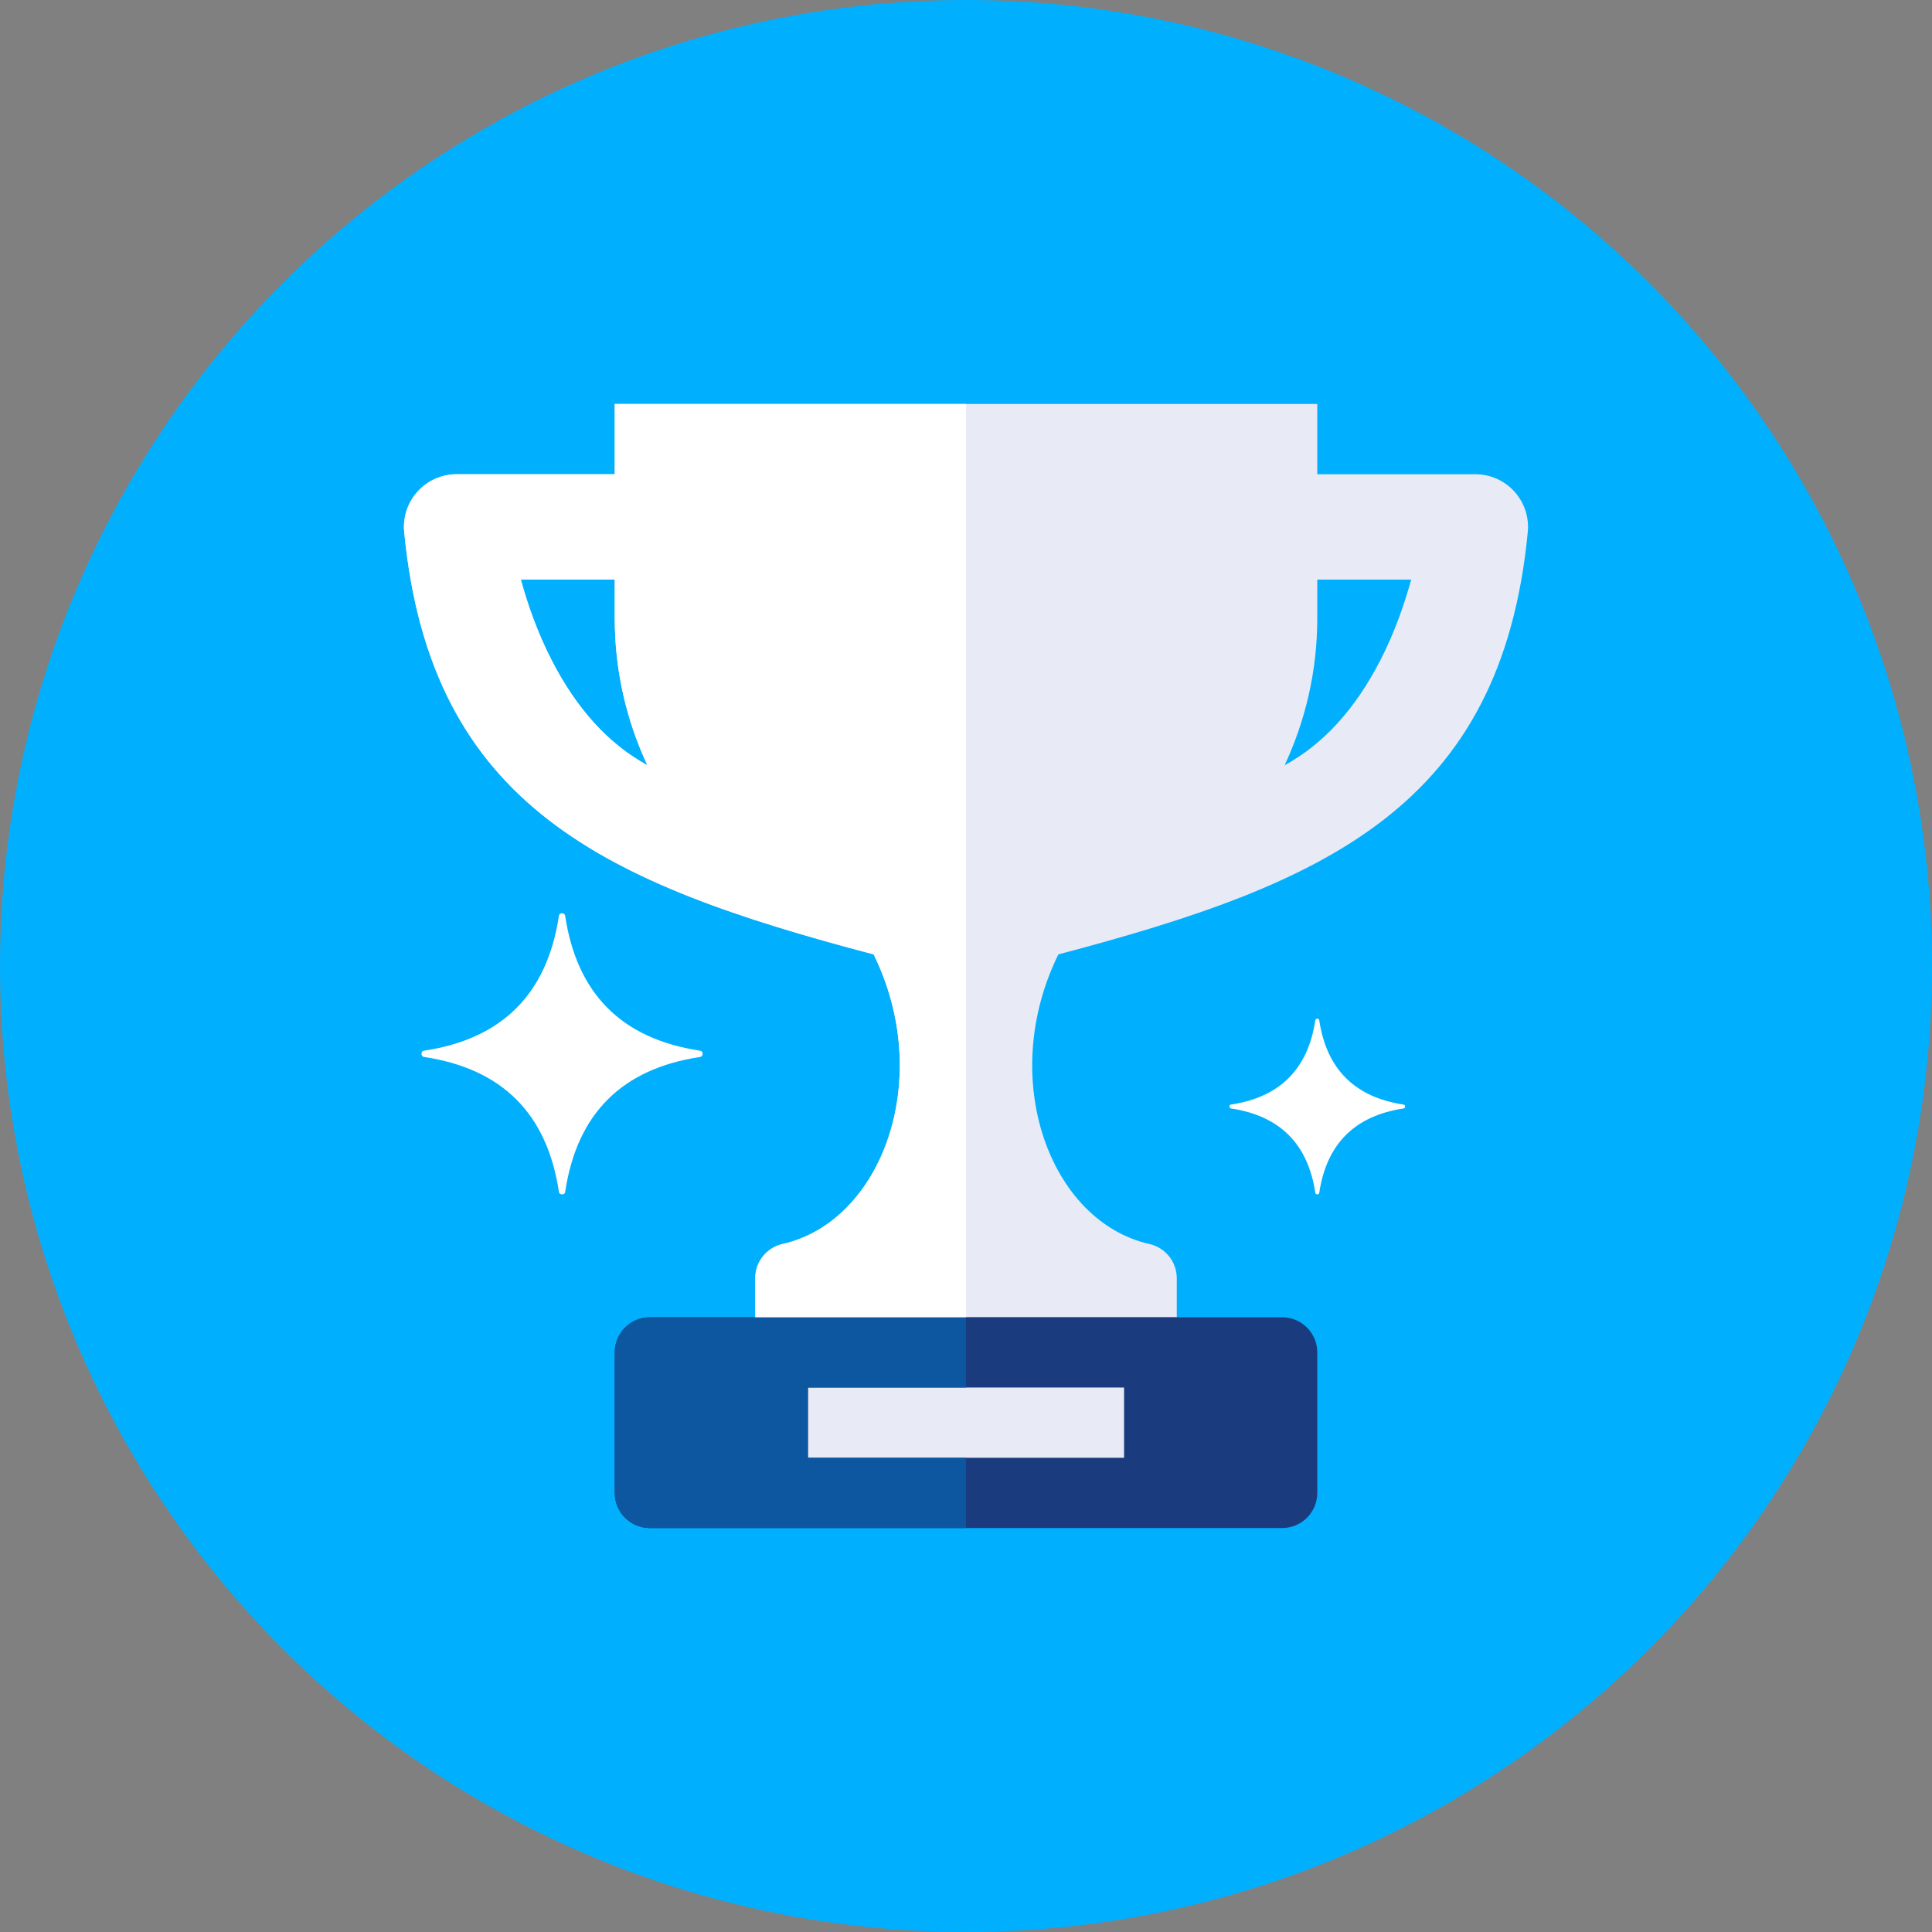 <?xml version="1.0" encoding="iso-8859-1"?>
<!-- Generator: Adobe Illustrator 19.0.0, SVG Export Plug-In . SVG Version: 6.00 Build 0)  -->
<svg version="1.1" id="Layer_1" xmlns="http://www.w3.org/2000/svg" xmlns:xlink="http://www.w3.org/1999/xlink" x="0px" y="0px"
	 viewBox="0 0 512 512" style="enable-background:new 0 0 512 512;" xml:space="preserve">
<rect x="0" y="0" width="512" height="512" fill="#808080" stroke="none"/>
<circle style="fill:#00B0FF;" cx="256" cy="256" r="256"/>
<path style="fill:#E8EAF6;" d="M404.88,140.982c0.377-3.919-0.917-7.82-3.565-10.733s-6.395-4.575-10.333-4.575h-41.891v-18.618H256
	h-93.091v18.618h-41.891c-3.938,0-7.689,1.662-10.338,4.575s-3.942,6.814-3.565,10.733c7.056,72.946,53.518,93.226,124.407,111.946
	c16.263,33.061,2.15,70.814-24.115,76.744c-4.254,0.959-7.261,4.715-7.261,9.072v10.347H256h55.855v-10.347
	c0-4.361-3.012-8.113-7.266-9.072c-26.266-5.93-40.378-43.688-24.115-76.744C351.362,234.207,397.829,213.928,404.88,140.982z
	 M349.091,163.84V153.6h24.883c-1.731,6.344-4.352,13.978-8.243,21.518c-6.67,12.898-15.044,22.081-25.302,27.69
	C345.963,190.967,349.091,177.771,349.091,163.84z M146.274,175.118c-3.896-7.54-6.512-15.174-8.243-21.518h24.879v10.24
	c0,13.931,3.128,27.127,8.662,38.968C161.317,197.199,152.939,188.016,146.274,175.118z"/>
<path style="fill:#1A3B7E;" d="M349.091,395.636c0,5.139-4.171,9.309-9.309,9.309H172.218c-5.139,0-9.309-4.17-9.309-9.309V358.4
	c0-5.139,4.17-9.309,9.309-9.309h167.564c5.139,0,9.309,4.17,9.309,9.309V395.636z"/>
<rect x="214.109" y="367.709" style="fill:#E8EAF6;" width="83.782" height="18.618"/>
<path style="fill:#0D57A1;" d="M214.109,386.327v-18.618H256v-18.618h-83.782c-5.139,0-9.309,4.17-9.309,9.309v37.236
	c0,5.139,4.17,9.309,9.309,9.309H256v-18.618H214.109z"/>
<g>
	<path style="fill:#FFFFFF;" d="M231.522,252.928c16.263,33.061,2.15,70.814-24.115,76.744c-4.254,0.959-7.261,4.715-7.261,9.072
		v10.347H256V107.055h-93.091v18.618h-41.891c-3.938,0-7.689,1.662-10.338,4.575s-3.942,6.814-3.565,10.733
		C114.171,213.928,160.638,234.207,231.522,252.928z M171.571,202.808c-10.254-5.609-18.632-14.797-25.302-27.69
		c-3.896-7.54-6.512-15.174-8.243-21.518h24.883v10.24C162.909,177.771,166.037,190.967,171.571,202.808z"/>
	<path style="fill:#FFFFFF;" d="M371.963,293.753c0.233-0.033,0.4-0.223,0.4-0.456v-0.116c0-0.233-0.168-0.428-0.4-0.461
		c-12.954-1.946-20.41-9.402-22.356-22.36c-0.033-0.228-0.223-0.396-0.456-0.396h-0.116c-0.233,0-0.428,0.168-0.461,0.396
		c-1.946,12.958-9.398,20.415-22.365,22.36c-0.223,0.033-0.391,0.228-0.391,0.456v0.116c0,0.233,0.168,0.428,0.4,0.461
		c12.958,1.946,20.41,9.402,22.356,22.36c0.033,0.228,0.228,0.396,0.465,0.396h0.163c0.2,0,0.372-0.144,0.405-0.344
		C351.535,303.174,358.991,295.703,371.963,293.753z"/>
	<path style="fill:#FFFFFF;" d="M185.544,280.106c0.363-0.056,0.638-0.368,0.638-0.735v-0.191c0-0.368-0.275-0.68-0.638-0.731
		c-20.736-3.119-32.661-15.039-35.775-35.775c-0.051-0.368-0.358-0.638-0.731-0.638h-0.186c-0.368,0-0.68,0.27-0.731,0.638
		c-3.119,20.731-15.034,32.661-35.775,35.775c-0.368,0.051-0.638,0.358-0.638,0.731v0.186c0,0.368,0.275,0.68,0.638,0.735
		c20.736,3.109,32.661,15.034,35.775,35.775c0.051,0.363,0.358,0.633,0.731,0.633h0.265c0.321,0,0.6-0.237,0.647-0.554
		C152.855,295.173,164.78,283.22,185.544,280.106z"/>
</g>
<g>
</g>
<g>
</g>
<g>
</g>
<g>
</g>
<g>
</g>
<g>
</g>
<g>
</g>
<g>
</g>
<g>
</g>
<g>
</g>
<g>
</g>
<g>
</g>
<g>
</g>
<g>
</g>
<g>
</g>
</svg>
